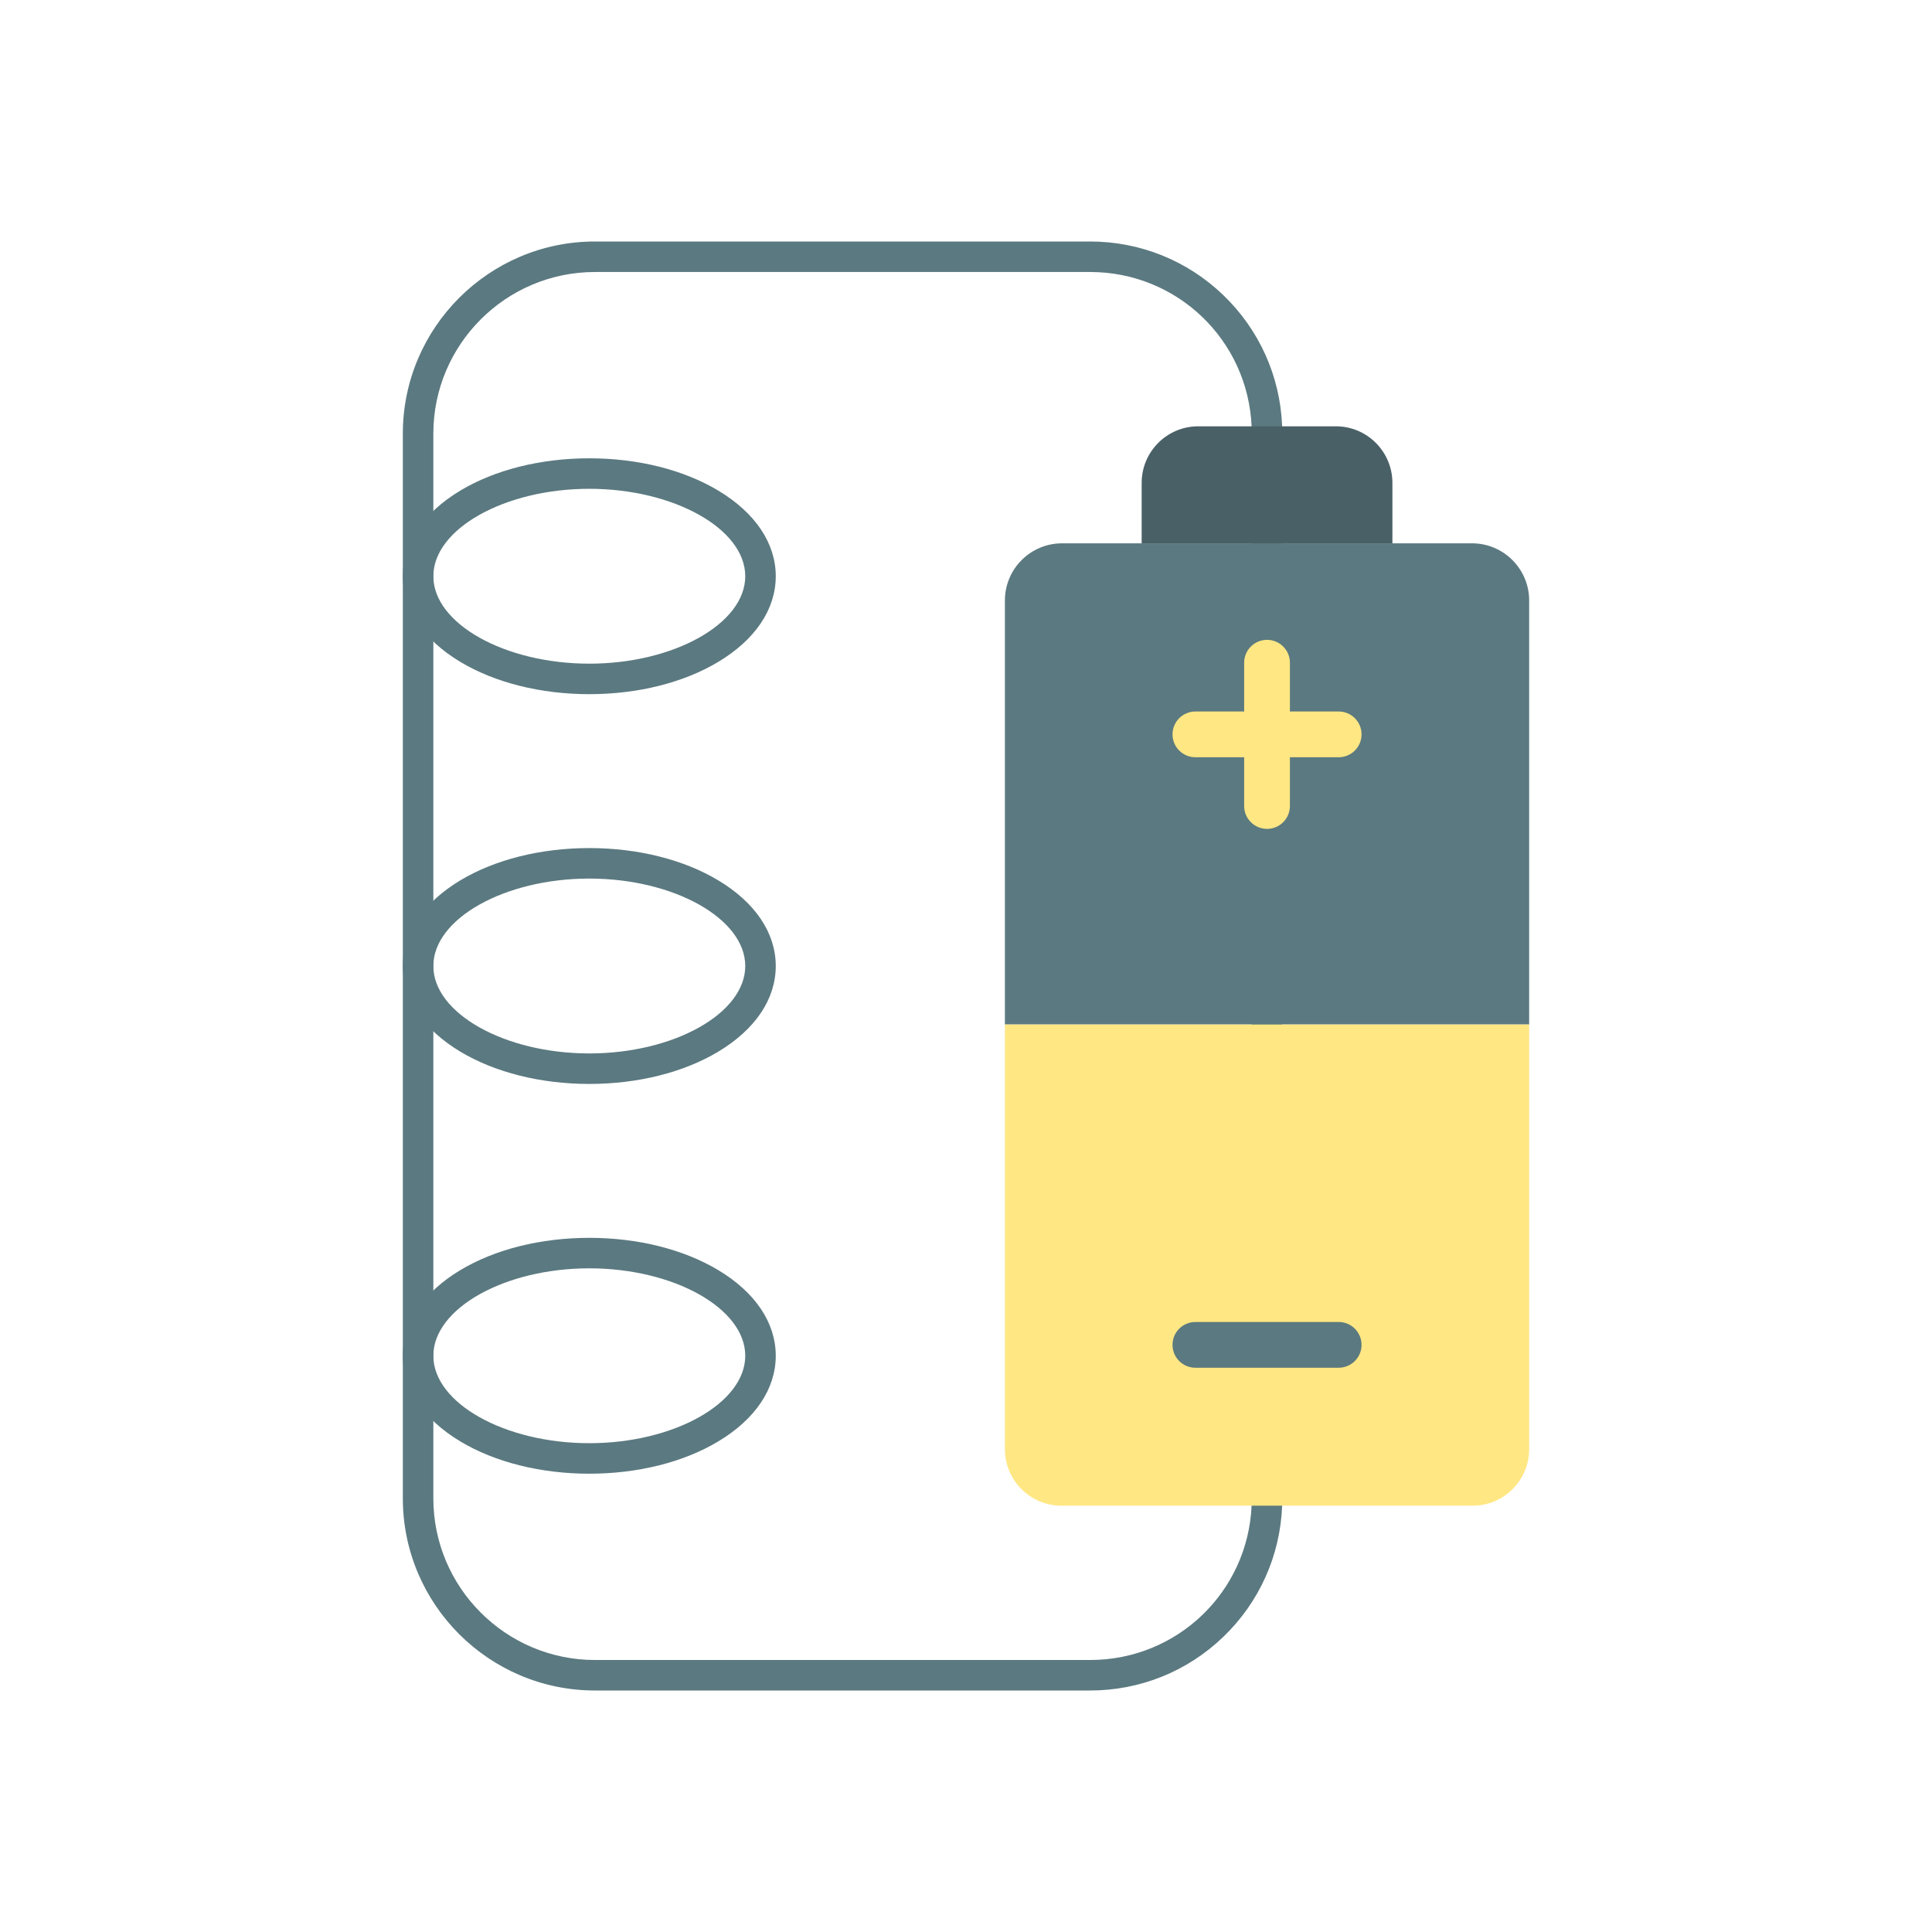 <?xml version="1.0" encoding="utf-8"?>
<!-- Generator: Adobe Illustrator 23.0.2, SVG Export Plug-In . SVG Version: 6.00 Build 0)  -->
<svg version="1.1" id="Layer_1" xmlns="http://www.w3.org/2000/svg" xmlns:xlink="http://www.w3.org/1999/xlink" x="0px" y="0px"
	 viewBox="0 0 2048 2048" style="enable-background:new 0 0 2048 2048;" xml:space="preserve">
<style type="text/css">
	.st0{fill:#5B7980;}
	.st1{fill:#FFE783;}
	.st2{fill:#496066;}
</style>
<g>
	<g>
		<g>
			<g>
				<path class="st0" d="M1155.6,1792H630.7c-112.31,0-203.68-91.37-203.68-203.68V459.68C427.02,347.37,518.39,256,630.7,256
					h524.89c52.93,0,103.08,20.21,141.21,56.9c38.02,36.59,60.14,85.72,62.29,138.34c0.01,0.22,0.01,0.44,0.01,0.66v1144.2
					c0,0.22,0,0.44-0.01,0.66c-2.15,52.62-24.27,101.75-62.29,138.34C1258.68,1771.79,1208.53,1792,1155.6,1792z M630.7,288.34
					c-94.48,0-171.34,76.86-171.34,171.34v1128.64c0,94.48,76.86,171.34,171.34,171.34h524.89c92.13,0,167.26-71.96,171.18-163.9
					V452.23c-3.92-91.93-79.05-163.9-171.18-163.9H630.7z"/>
			</g>
			<g>
				<g>
					<path class="st0" d="M624.68,735.85c-51.36,0-99.89-12.14-136.65-34.18c-39.34-23.6-61.01-55.86-61.01-90.83
						c0-34.98,21.67-67.24,61.01-90.84c36.75-22.04,85.28-34.18,136.65-34.18c51.36,0,99.89,12.14,136.65,34.18
						c39.34,23.6,61.01,55.86,61.01,90.84c0,34.98-21.67,67.24-61.01,90.83C724.57,723.71,676.04,735.85,624.68,735.85z
						 M624.68,518.15c-89.61,0-165.32,42.44-165.32,92.68c0,50.24,75.71,92.68,165.32,92.68c89.61,0,165.32-42.44,165.32-92.68
						C790,560.6,714.29,518.15,624.68,518.15z"/>
				</g>
				<g>
					<path class="st0" d="M624.68,1149.02c-51.36,0-99.89-12.14-136.65-34.18c-39.34-23.6-61.01-55.86-61.01-90.83
						s21.67-67.24,61.01-90.84c36.75-22.04,85.28-34.18,136.65-34.18c51.36,0,99.89,12.14,136.65,34.18
						c39.34,23.6,61.01,55.86,61.01,90.84s-21.67,67.24-61.01,90.83C724.57,1136.88,676.04,1149.02,624.68,1149.02z M624.68,931.32
						c-89.61,0-165.32,42.44-165.32,92.68s75.71,92.68,165.32,92.68c89.61,0,165.32-42.44,165.32-92.68S714.29,931.32,624.68,931.32
						z"/>
				</g>
				<g>
					<path class="st0" d="M624.68,1562.19c-51.36,0-99.89-12.14-136.65-34.19c-39.34-23.6-61.01-55.86-61.01-90.83
						s21.67-67.24,61.01-90.83c36.75-22.04,85.28-34.18,136.65-34.18s99.89,12.14,136.65,34.18c39.34,23.6,61.01,55.86,61.01,90.83
						s-21.67,67.24-61.01,90.83C724.57,1550.05,676.04,1562.19,624.68,1562.19z M624.68,1344.48c-89.61,0-165.32,42.44-165.32,92.68
						s75.71,92.68,165.32,92.68c89.61,0,165.32-42.44,165.32-92.68S714.29,1344.48,624.68,1344.48z"/>
				</g>
			</g>
		</g>
	</g>
	<path class="st0" d="M1620.98,636.57v449.44h-555.74V636.57c0-33.49,27.14-60.63,60.63-60.63h434.48
		C1593.84,575.94,1620.98,603.09,1620.98,636.57z"/>
	<path class="st1" d="M1560.98,1596.1h-435.74c-33.14,0-60-26.86-60-60v-450.08h555.74v450.08
		C1620.98,1569.24,1594.12,1596.1,1560.98,1596.1z"/>
	<path class="st2" d="M1416.01,451.9h-145.8c-33.14,0-60,26.86-60,60v64.04h265.8V511.9C1476.01,478.76,1449.15,451.9,1416.01,451.9
		z"/>
	<g>
		<g>
			<path class="st1" d="M1343.11,878.65c-13.39,0-24.25-10.86-24.25-24.25V702.51c0-13.39,10.86-24.25,24.25-24.25
				s24.25,10.86,24.25,24.25v151.89C1367.36,867.79,1356.5,878.65,1343.11,878.65z"/>
		</g>
		<g>
			<path class="st1" d="M1419.05,802.71h-151.88c-13.39,0-24.25-10.86-24.25-24.25s10.86-24.25,24.25-24.25h151.88
				c13.39,0,24.25,10.86,24.25,24.25S1432.45,802.71,1419.05,802.71z"/>
		</g>
	</g>
	<g>
		<g>
			<g>
				<path class="st0" d="M1419.05,1449.86h-151.88c-13.39,0-24.25-10.86-24.25-24.25s10.86-24.25,24.25-24.25h151.88
					c13.39,0,24.25,10.86,24.25,24.25S1432.45,1449.86,1419.05,1449.86z"/>
			</g>
		</g>
	</g>
</g>
</svg>
